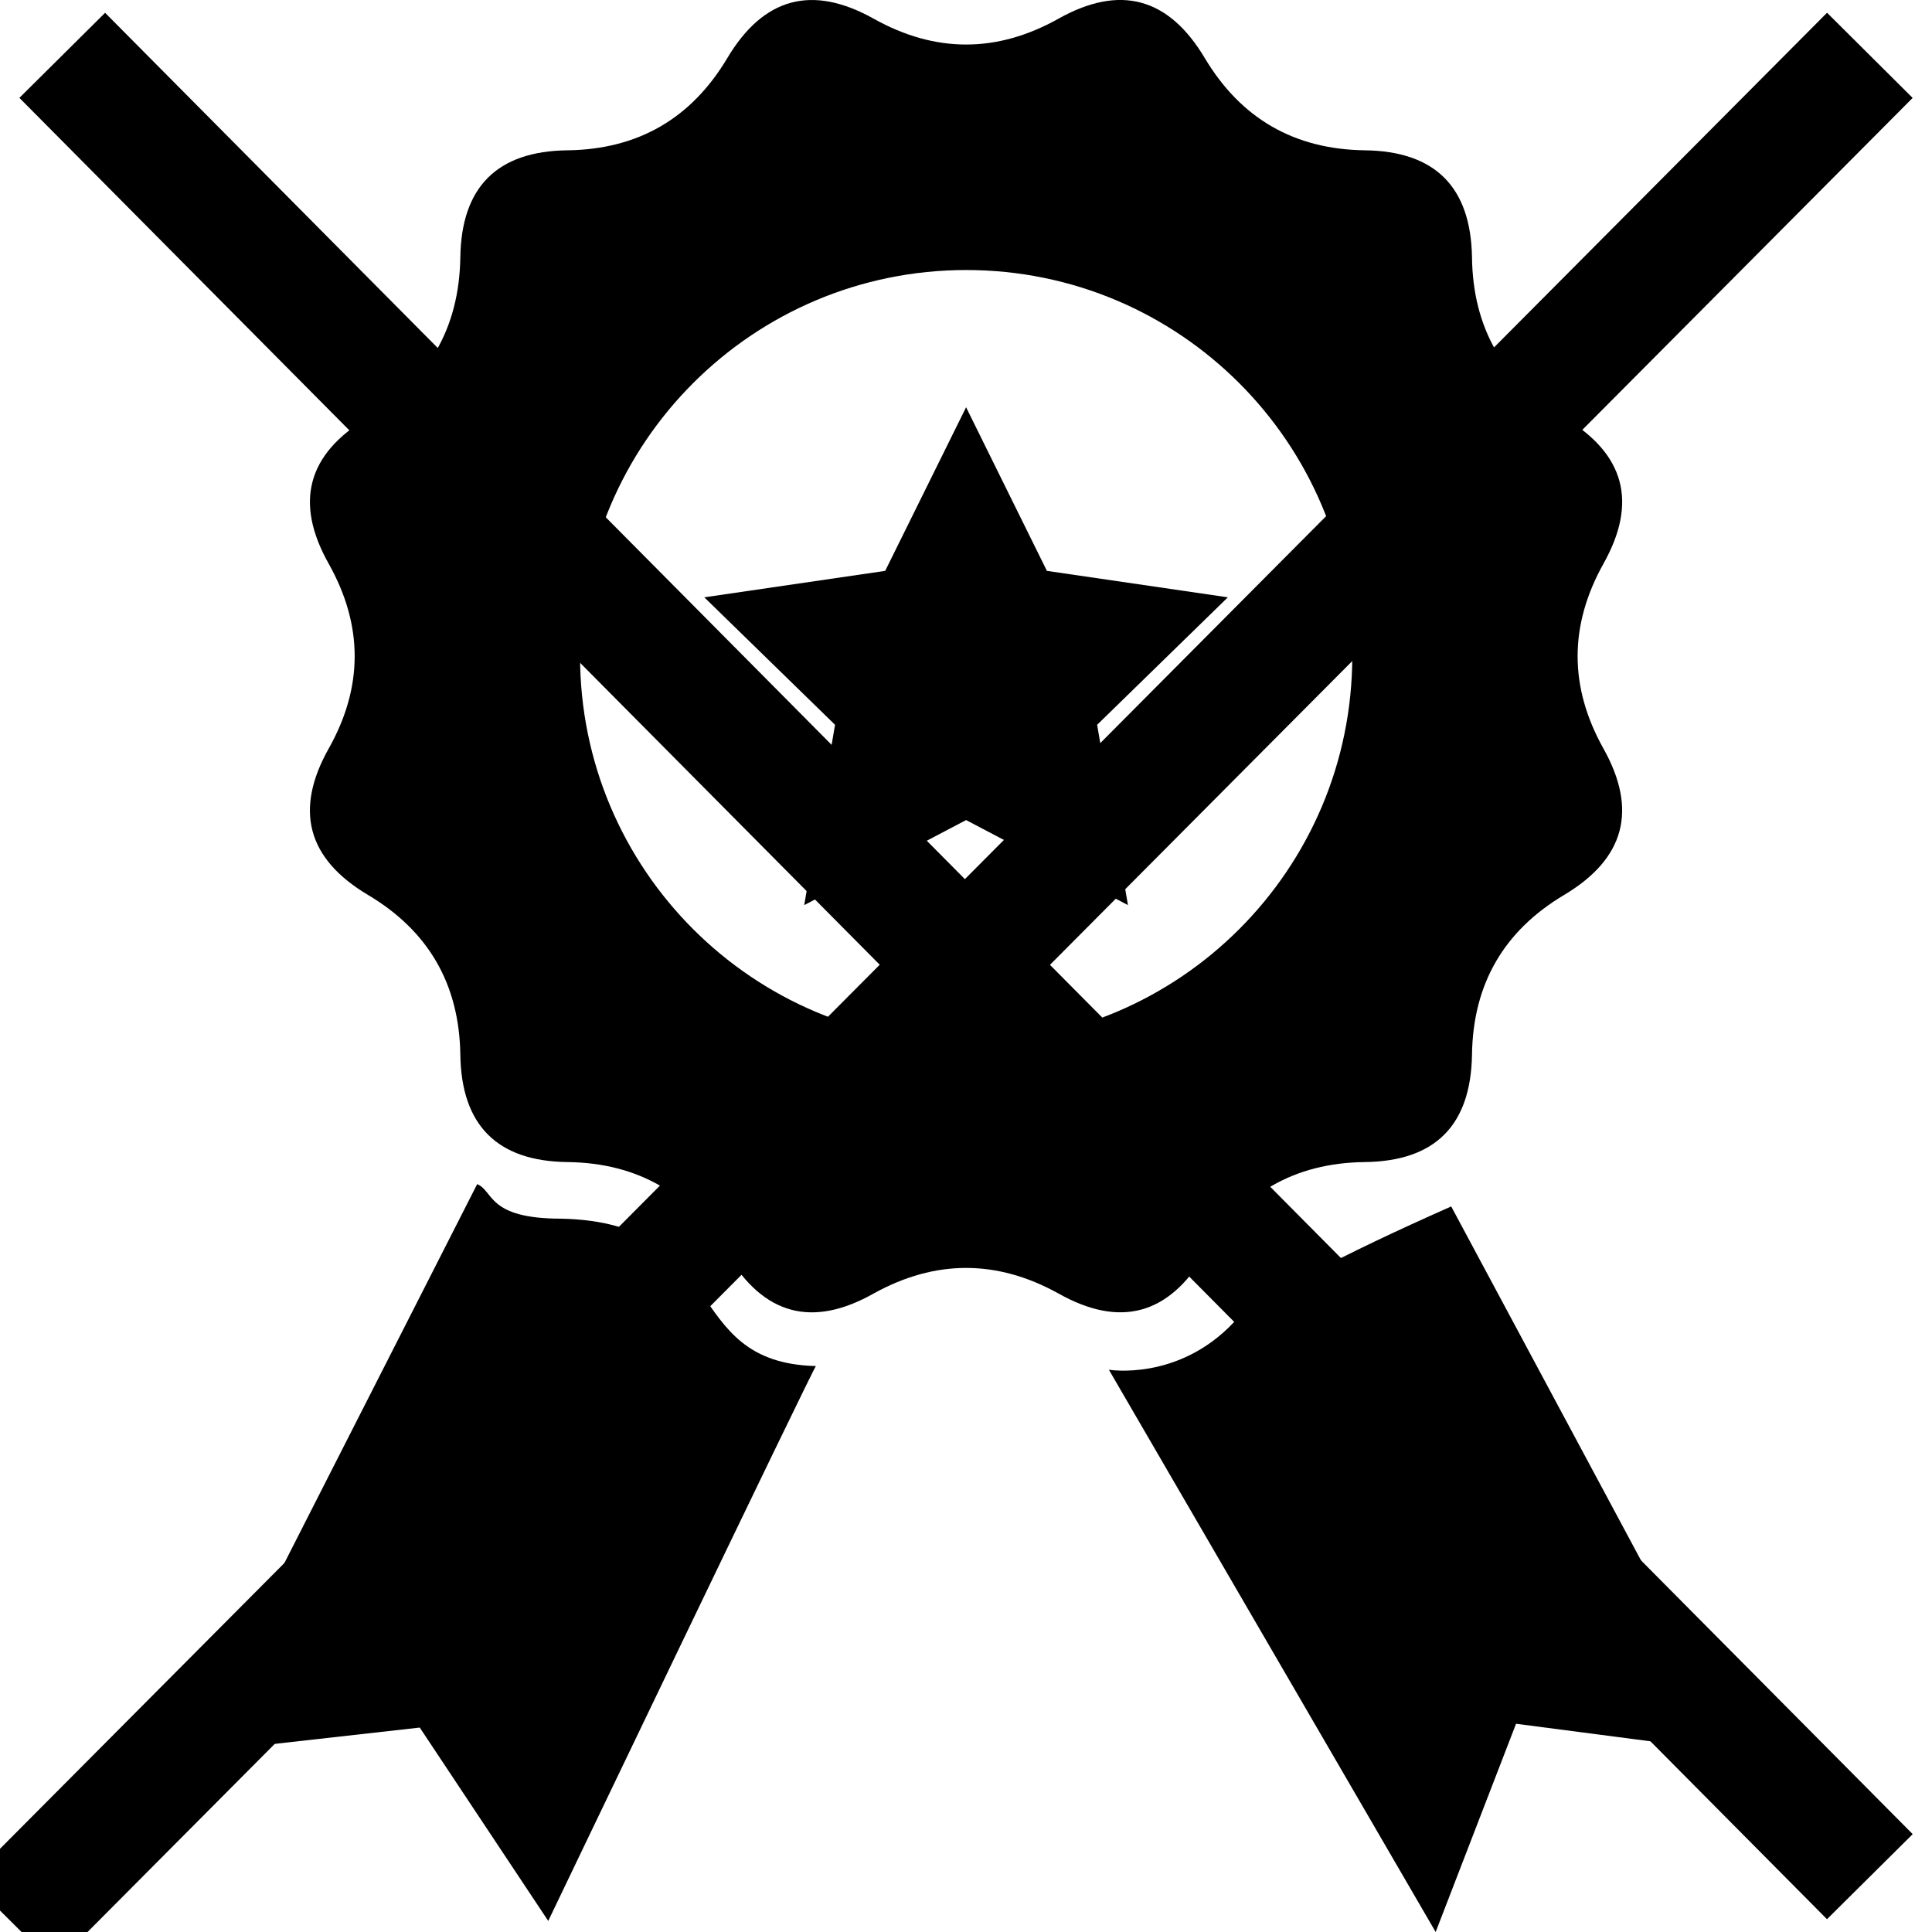 <?xml version="1.0" encoding="UTF-8" standalone="no"?>
<!DOCTYPE svg PUBLIC "-//W3C//DTD SVG 1.1//EN" "http://www.w3.org/Graphics/SVG/1.1/DTD/svg11.dtd">
<svg version="1.1" xmlns="http://www.w3.org/2000/svg" xmlns:xlink="http://www.w3.org/1999/xlink" preserveAspectRatio="xMidYMid meet" viewBox="0 0 640 640" width="640" height="640"><defs><path d="M452.07 384.95C475.44 384.68 487.24 372.77 487.62 349.34C487.95 326.02 498.11 308.39 518.14 296.46C538.23 284.47 542.58 268.35 531.14 247.93C519.76 227.57 519.76 207.2 531.14 186.78C542.58 166.42 538.26 150.32 518.14 138.34C498.11 126.32 487.92 108.72 487.62 85.29C487.24 61.97 475.44 50.06 452.07 49.79C428.69 49.46 411.06 39.25 399.08 19.21C387.09 -0.88 370.97 -5.23 350.6 6.21C330.24 17.6 309.82 17.6 289.45 6.21C269.06 -5.2 252.94 -0.88 240.95 19.21C228.99 39.28 211.34 49.49 187.99 49.79C164.67 50.06 152.81 61.97 152.49 85.29C152.1 108.72 141.95 126.29 121.91 138.34C101.82 150.32 97.42 166.39 108.91 186.78C120.35 207.2 120.35 227.57 108.91 247.93C97.42 268.35 101.79 284.5 121.91 296.46C141.95 308.39 152.13 326.02 152.49 349.34C152.81 372.74 164.67 384.68 187.99 384.95C211.36 385.23 228.99 395.49 240.98 415.53C252.97 435.62 269.09 439.97 289.45 428.47C309.82 417.2 330.24 417.2 350.6 428.47C370.97 439.94 387.11 435.62 399.08 415.53C411.06 395.49 428.69 385.23 452.07 384.95ZM192.15 217.33C192.15 146.71 249.41 89.45 320.08 89.45C390.7 89.45 447.96 146.71 447.96 217.33C447.96 288 390.7 345.26 320.08 345.26C249.41 345.26 192.15 288 192.15 217.33Z" id="e2IVbaBe2W"></path><path d="M158.07 392.26C151.67 404.84 119.67 467.73 62.08 580.93L139.05 572.28C164.58 610.71 178.77 632.06 181.61 636.33C181.61 636.33 270.29 451.3 270.29 452.53C224.34 451.38 242.62 404.93 185.93 403.7C161.35 403.7 163.64 394.55 158.07 392.26Z" id="aimdUsw12"></path><path d="M408.82 437.92C390.37 457.6 367.33 453.74 367.33 453.74C374.54 466.15 410.63 528.24 475.58 640L502.21 571.02L577.92 580.9L480.73 399.65C443.48 416.15 419.51 428.9 408.82 437.92Z" id="a2Gk4I5Lr3"></path><path d="M320.03 134.91L293.23 189.11L233.31 197.87L276.62 240.1L266.41 299.83L320.03 271.66L373.65 299.83L363.44 240.1L406.74 197.87L346.8 189.11L320.03 134.91Z" id="b7JYUBb42"></path><path d="M20.62 18.33L619.41 621.67" id="eLp7ABFlR"></path><path d="M3.95 636.82L619.41 18.33" id="b2dWIAoFF8"></path></defs><g><g><g><use xlink:href="#e2IVbaBe2W" opacity="1" fill="#000000" fill-opacity="1"></use><g><use xlink:href="#e2IVbaBe2W" opacity="1" fill-opacity="0" stroke="#000000" stroke-width="1" stroke-opacity="0"></use></g></g><g><use xlink:href="#aimdUsw12" opacity="1" fill="#000000" fill-opacity="1"></use><g><use xlink:href="#aimdUsw12" opacity="1" fill-opacity="0" stroke="#000000" stroke-width="1" stroke-opacity="0"></use></g></g><g><use xlink:href="#a2Gk4I5Lr3" opacity="1" fill="#000000" fill-opacity="1"></use><g><use xlink:href="#a2Gk4I5Lr3" opacity="1" fill-opacity="0" stroke="#000000" stroke-width="1" stroke-opacity="0"></use></g></g><g><use xlink:href="#b7JYUBb42" opacity="1" fill="#000000" fill-opacity="1"></use><g><use xlink:href="#b7JYUBb42" opacity="1" fill-opacity="0" stroke="#000000" stroke-width="1" stroke-opacity="0"></use></g></g><g><g><use xlink:href="#eLp7ABFlR" opacity="1" fill-opacity="0" stroke="#000000" stroke-width="40" stroke-opacity="1"></use></g></g><g><use xlink:href="#b2dWIAoFF8" opacity="1" fill="#bd1a1a" fill-opacity="1"></use><g><use xlink:href="#b2dWIAoFF8" opacity="1" fill-opacity="0" stroke="#000000" stroke-width="40" stroke-opacity="1"></use></g></g></g></g></svg>